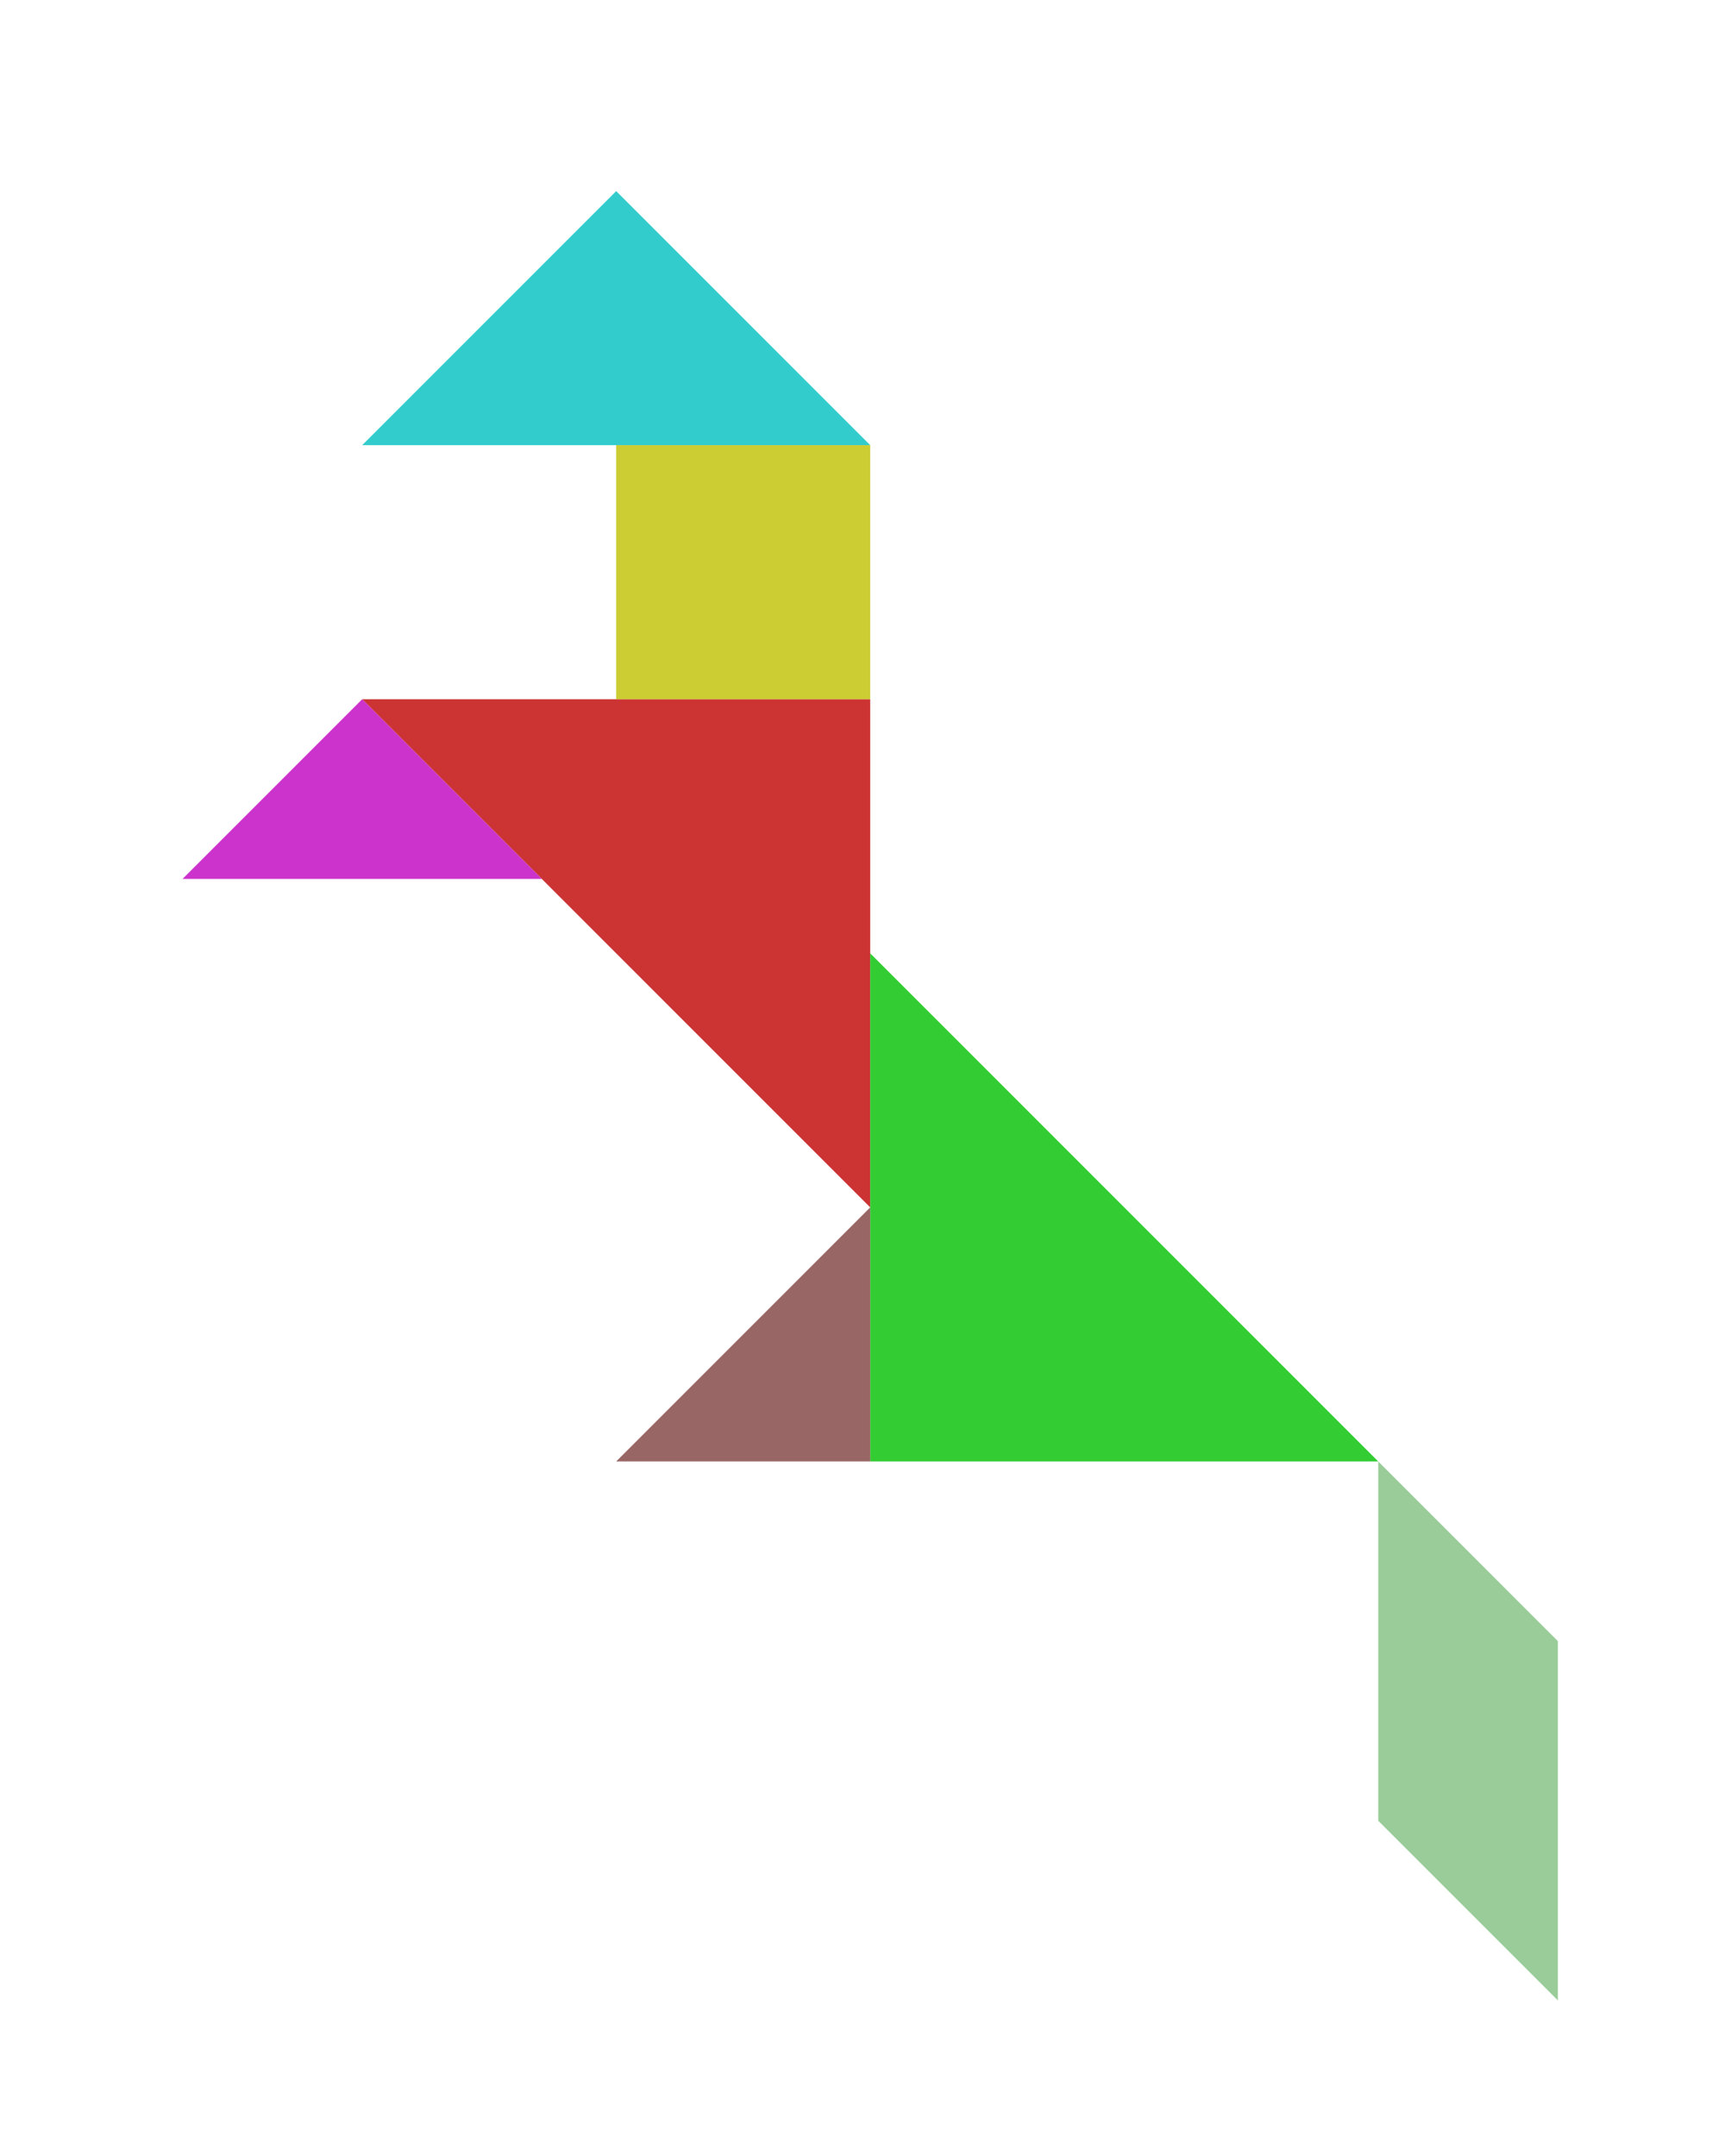 <?xml version="1.0" encoding="utf-8"?>
<!-- Generator: Adobe Illustrator 15.0.0, SVG Export Plug-In . SVG Version: 6.00 Build 0)  -->
<!DOCTYPE svg PUBLIC "-//W3C//DTD SVG 1.1//EN" "http://www.w3.org/Graphics/SVG/1.1/DTD/svg11.dtd">
<svg version="1.1" id="Layer_1" xmlns="http://www.w3.org/2000/svg" xmlns:xlink="http://www.w3.org/1999/xlink" x="0px" y="0px"
	 width="240.094px" height="300px" viewBox="0 0 240.094 300" enable-background="new 0 0 240.094 300" xml:space="preserve">
<polygon fill="#CC3333" points="50.41,97.304 121.12,97.305 121.121,168.015 "/>
<polygon fill="#33CC33" points="191.832,203.37 121.121,203.37 121.121,132.66 "/>
<polygon fill="#996666" points="121.121,203.37 121.121,168.015 85.766,203.37 "/>
<polygon fill="#CC33CC" points="50.409,97.305 25.409,122.305 75.41,122.305 "/>
<polygon fill="#99CC99" points="191.832,253.371 191.832,203.37 216.83,228.37 216.831,278.37 "/>
<polygon fill="#33CCCC" points="121.12,61.949 50.41,61.948 85.765,26.594 "/>
<polygon fill="#CCCC33" points="121.12,61.949 121.12,61.949 85.765,61.949 85.765,97.306 121.12,97.305 "/>
</svg>
